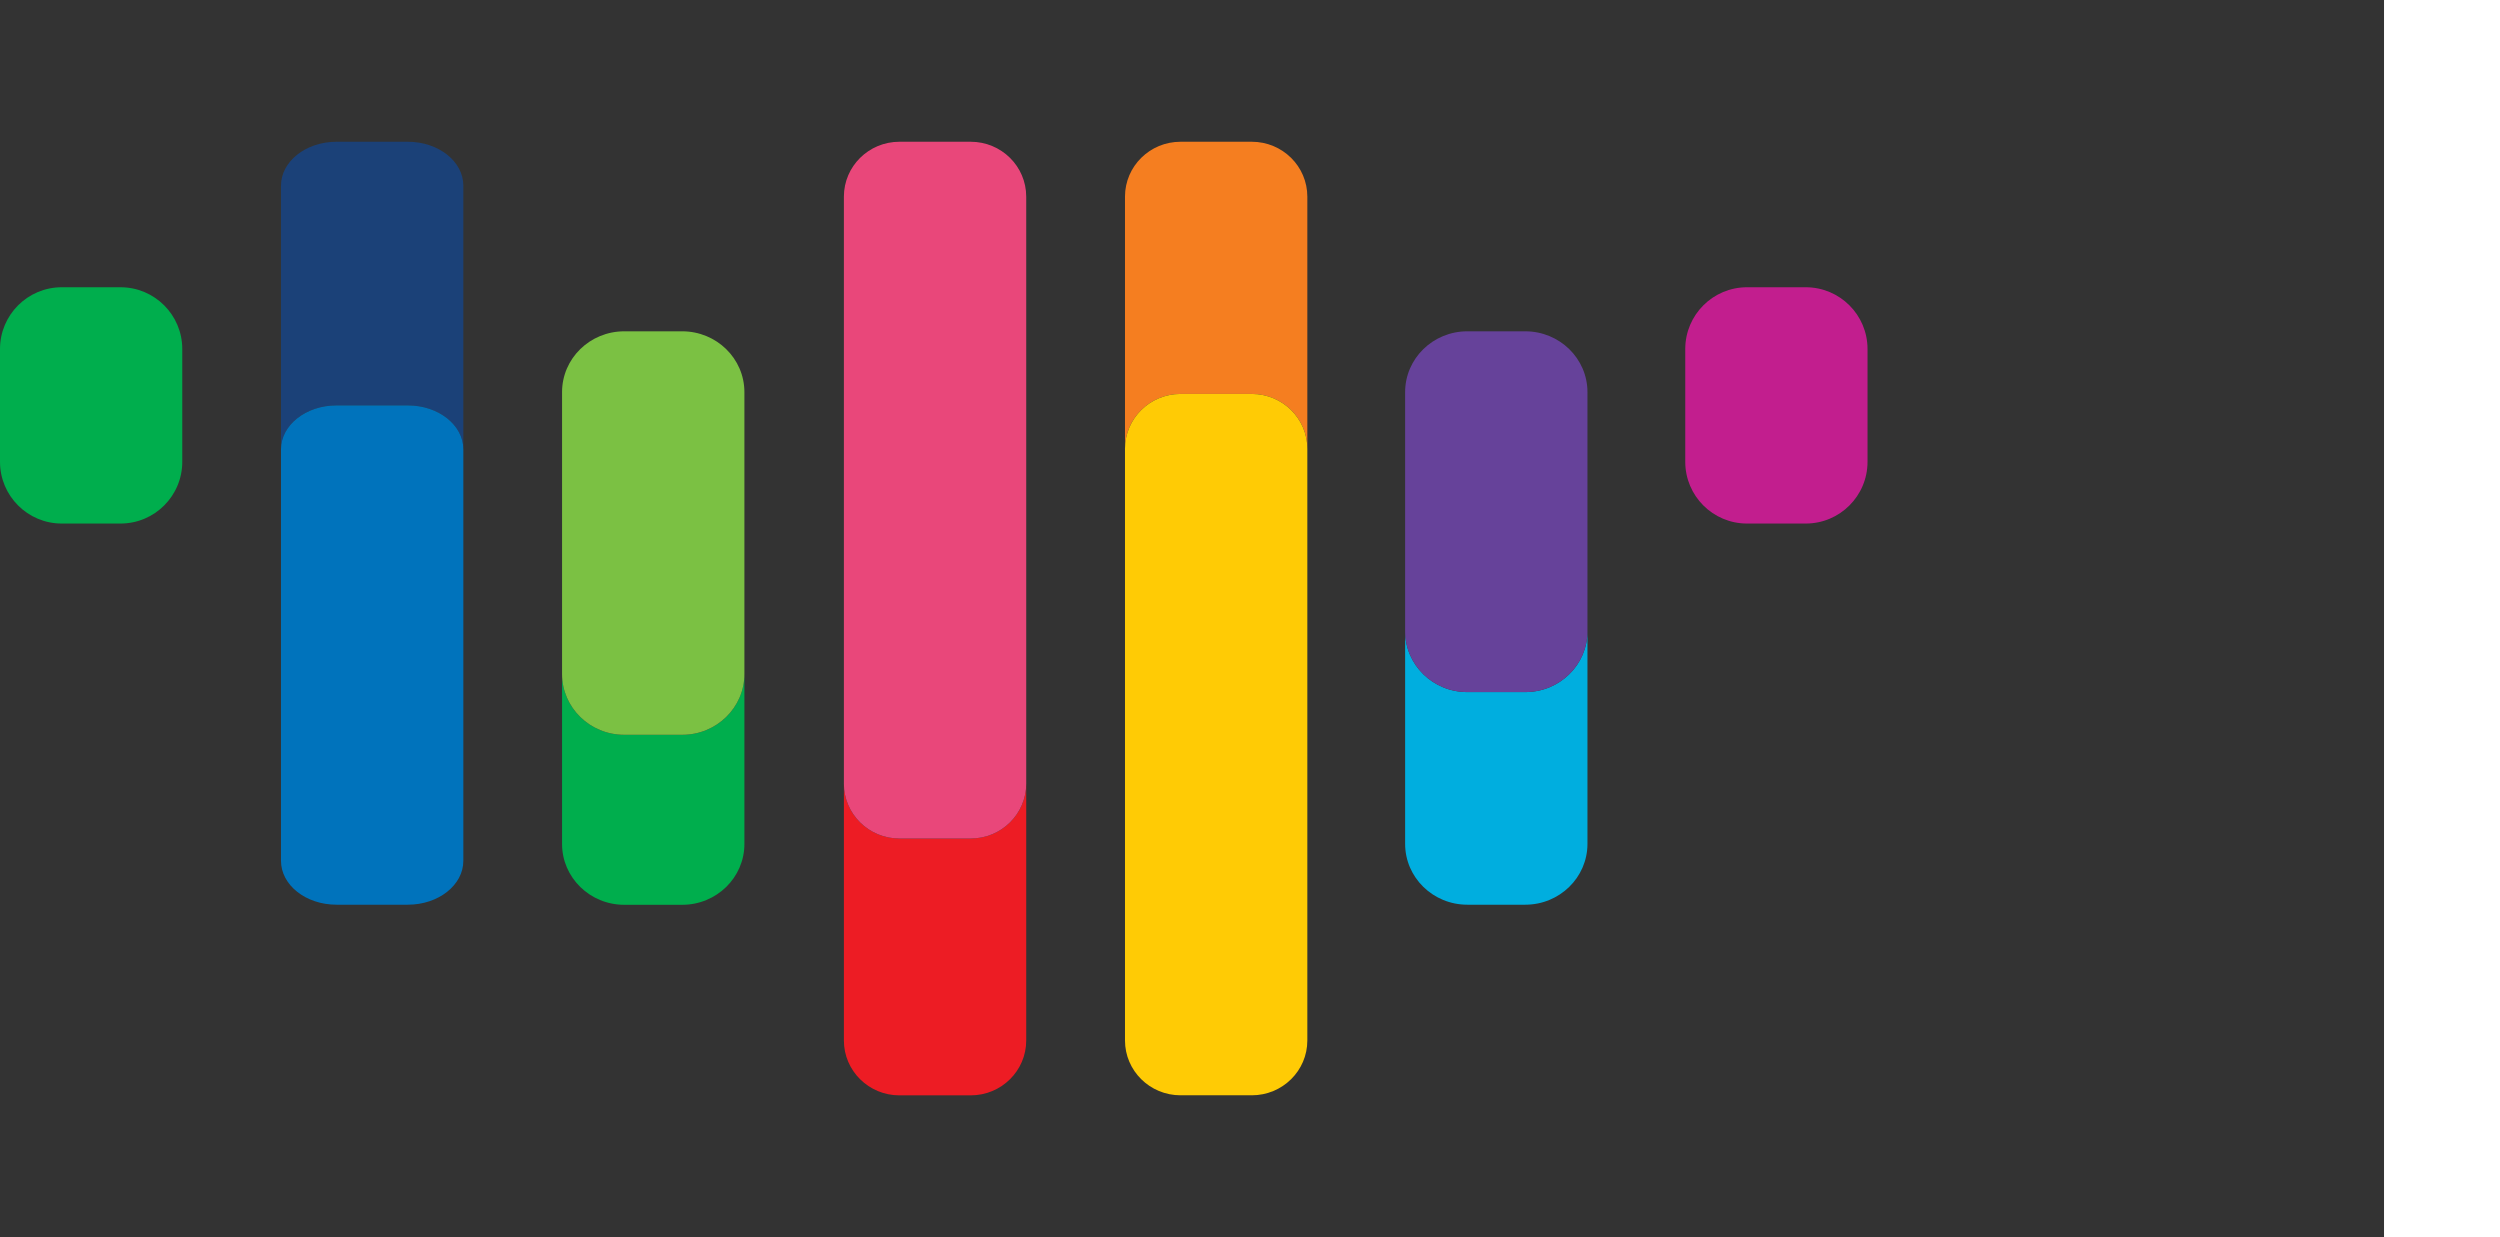 <svg width="194" height="96" viewBox="0 0 194 96" fill="none" xmlns="http://www.w3.org/2000/svg">
<rect x="0" y="0" width="194" height="96" fill="#333333" stroke="none"/>
<path d="M118.361 53.706H113.863C111.2 53.706 109.038 51.593 109.038 48.986V65.484C109.038 68.092 111.2 70.205 113.863 70.205H118.361C121.025 70.205 123.182 68.092 123.187 65.49V48.992C123.182 51.594 121.025 53.706 118.361 53.706Z" fill="#00AEDF"/>
<path d="M118.361 25.71H113.863C111.2 25.71 109.038 27.823 109.038 30.43V36.179V48.986C109.038 51.593 111.2 53.706 113.863 53.706H118.361C121.025 53.706 123.182 51.593 123.187 48.991V36.179V30.43C123.187 27.823 121.025 25.71 118.361 25.71Z" fill="#66429A"/>
<path d="M140.127 40.627H135.569C132.922 40.627 130.776 38.481 130.776 35.835V27.084C130.776 24.437 132.922 22.291 135.569 22.291H140.127C142.774 22.291 144.92 24.438 144.92 27.084V35.835C144.92 38.482 142.774 40.627 140.127 40.627Z" fill="#C21E8E"/>
<path d="M9.351 40.627H4.792C2.146 40.627 0 38.481 0 35.835V27.084C0 24.437 2.146 22.291 4.792 22.291H9.351C11.998 22.291 14.144 24.438 14.144 27.084V35.835C14.144 38.482 11.998 40.627 9.351 40.627Z" fill="#00AE4D"/>
<path d="M97.14 11H91.608C89.228 11 87.299 12.907 87.299 15.259V34.828C87.299 32.477 89.228 30.57 91.608 30.57H97.14C99.519 30.57 101.449 32.477 101.449 34.828V15.259C101.449 12.907 99.519 11 97.14 11Z" fill="#F57E20"/>
<path d="M97.14 30.57H91.608C89.228 30.57 87.299 32.477 87.299 34.828V46.729V80.736C87.299 83.088 89.228 84.995 91.608 84.995H97.14C99.519 84.995 101.449 83.093 101.449 80.742V46.735V34.828C101.449 32.477 99.519 30.57 97.14 30.57Z" fill="#FFCB05"/>
<path d="M31.646 11H26.114C23.734 11 21.805 12.529 21.805 14.408V34.868C21.805 32.989 23.734 31.46 26.114 31.46H31.646C34.025 31.46 35.955 32.983 35.955 34.868V14.408C35.955 12.523 34.025 11 31.646 11Z" fill="#1B4178"/>
<path d="M31.646 31.459H26.114C23.734 31.459 21.805 32.988 21.805 34.868V64.101V66.797C21.805 68.682 23.734 70.205 26.114 70.205H31.646C34.025 70.205 35.955 68.682 35.955 66.803V64.106V34.868C35.955 32.983 34.025 31.459 31.646 31.459Z" fill="#0073BC"/>
<path d="M52.94 57.021H48.442C45.779 57.021 43.616 54.908 43.616 52.301V65.491C43.616 68.099 45.779 70.212 48.442 70.212H52.94C55.603 70.212 57.766 68.099 57.766 65.491V52.301C57.766 54.908 55.603 57.021 52.94 57.021Z" fill="#00AE4D"/>
<path d="M52.94 25.71H48.442C45.773 25.71 43.616 27.823 43.616 30.43V34.241V52.3C43.616 54.907 45.779 57.02 48.442 57.02H52.94C55.603 57.02 57.766 54.907 57.766 52.3V34.241V30.43C57.766 27.823 55.603 25.71 52.94 25.71Z" fill="#7BC143"/>
<path d="M75.326 65.068H69.794C67.415 65.068 65.486 63.161 65.486 60.809V80.741C65.486 83.093 67.415 85 69.794 85H75.326C77.706 85 79.635 83.093 79.635 80.741V60.809C79.635 63.161 77.706 65.068 75.326 65.068Z" fill="#ED1C24"/>
<path d="M75.326 11H69.794C67.415 11 65.486 12.907 65.486 15.259V22.558V60.809C65.486 63.161 67.415 65.068 69.794 65.068H75.326C77.706 65.068 79.635 63.161 79.635 60.809V22.558V15.259C79.635 12.907 77.706 11 75.326 11Z" fill="#E9477A"/>
<line x1="189.5" y1="1.96701e-07" x2="189.5" y2="96" stroke="white" stroke-width="9"/>
</svg>
